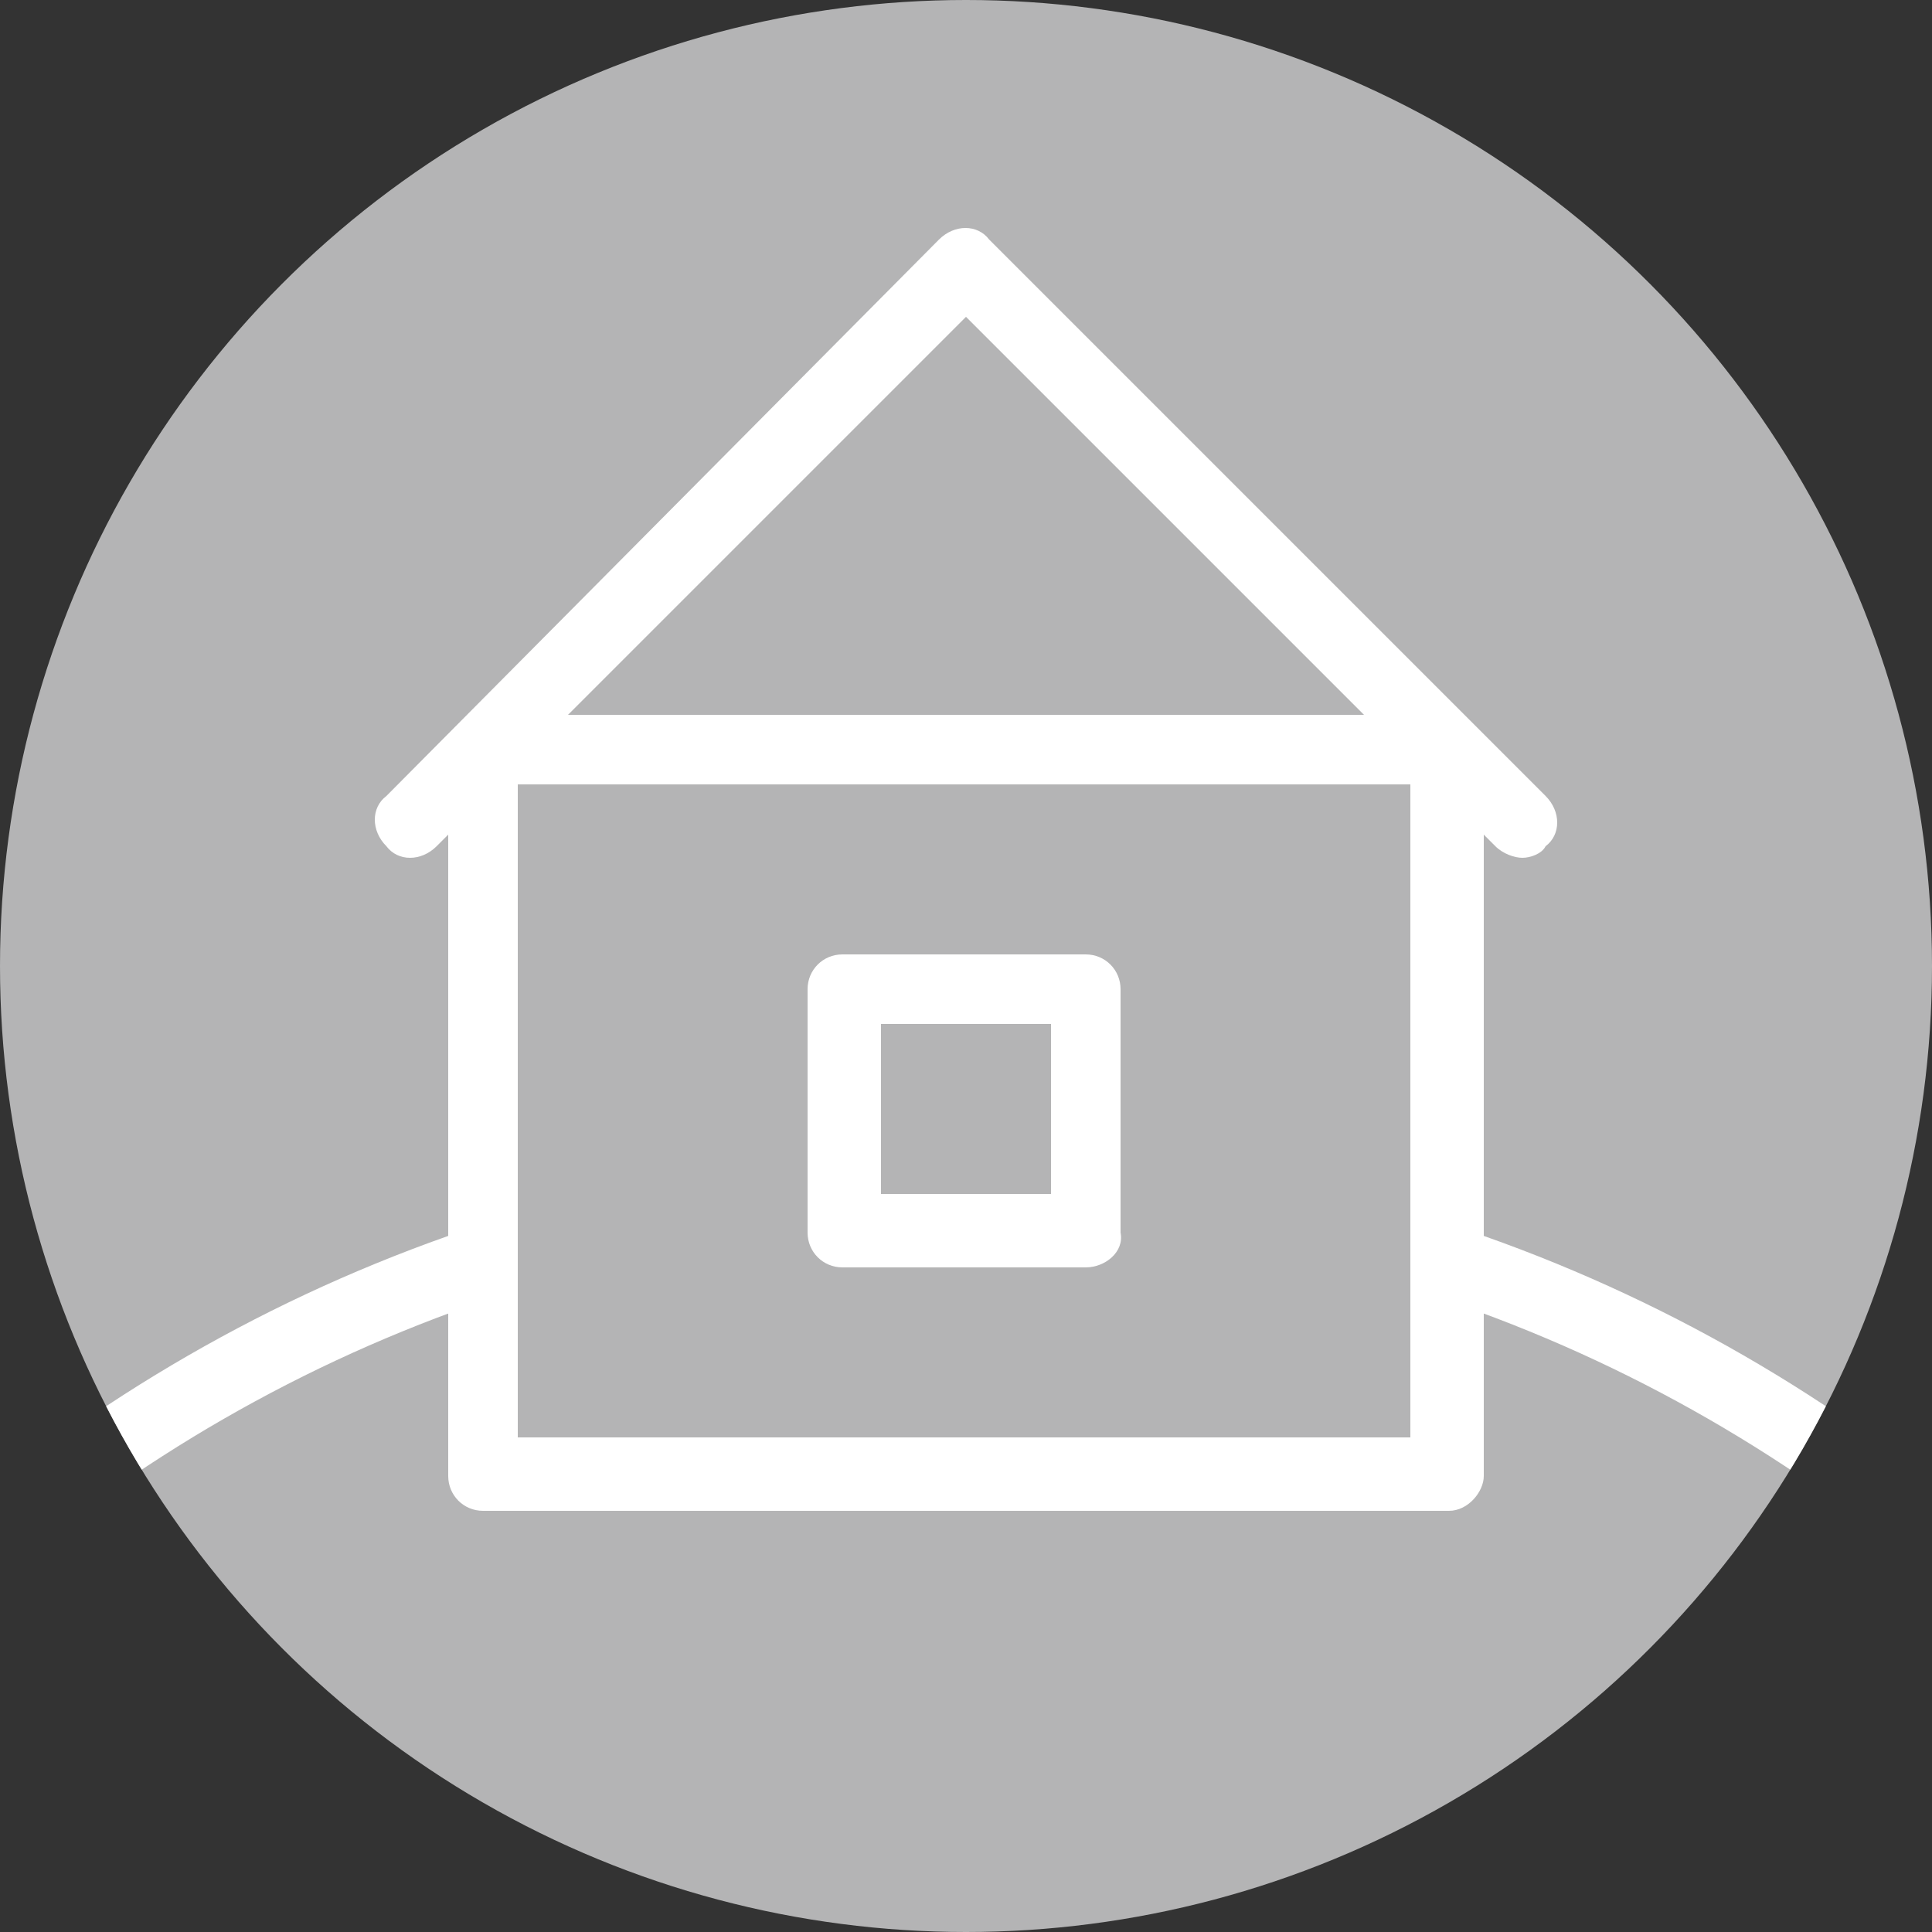 <?xml version="1.0" encoding="utf-8"?>
<!-- Generator: Adobe Illustrator 19.0.0, SVG Export Plug-In . SVG Version: 6.00 Build 0)  -->
<svg version="1.1" id="Layer_1" xmlns="http://www.w3.org/2000/svg" xmlns:xlink="http://www.w3.org/1999/xlink" x="0px" y="0px"
	 width="50px" height="50px" viewBox="0 0 50 50" style="enable-background:new 0 0 50 50;" xml:space="preserve">
<rect x="0" y="0" width="50" height="50" fill="#333333" stroke="none"/>
<style type="text/css">
	.st0{fill:#B4B4B5;}
	.st1{clip-path:url(#XMLID_66_);fill:#FFFFFF;}
	.st2{fill:#FFFFFF;}
</style>
<g>
	<g id="XMLID_36_">
		<circle id="XMLID_56_" class="st0" cx="25" cy="25" r="25"/>
	</g>
	<g>
		<defs>
			<circle id="XMLID_33_" cx="25" cy="25" r="25"/>
		</defs>
		<clipPath id="XMLID_66_">
			<use xlink:href="#XMLID_33_"  style="overflow:visible;"/>
		</clipPath>
		<path class="st1" d="M25,110.7c-22.3,0-40.5-18.2-40.5-40.5c0-22.3,18.2-40.5,40.5-40.5c22.3,0,40.5,18.2,40.5,40.5
			C65.5,92.6,47.3,110.7,25,110.7z M25,31.6c-21.3,0-38.6,17.3-38.6,38.6c0,21.3,17.3,38.6,38.6,38.6c21.3,0,38.6-17.3,38.6-38.6
			C63.6,48.9,46.3,31.6,25,31.6z"/>
	</g>
	<g>
		<rect id="XMLID_32_" x="12.5" y="19.4" class="st0" width="25" height="18.8"/>
		<path class="st2" d="M37.5,39.1h-25c-0.5,0-0.9-0.4-0.9-0.9V19.4c0-0.5,0.4-0.9,0.9-0.9h25c0.5,0,0.9,0.4,0.9,0.9v18.8
			C38.4,38.6,38,39.1,37.5,39.1z M13.4,37.2h23.1V20.3H13.4V37.2z"/>
	</g>
	<path class="st2" d="M28.1,32.8h-6.3c-0.5,0-0.9-0.4-0.9-0.9v-6.3c0-0.5,0.4-0.9,0.9-0.9h6.3c0.5,0,0.9,0.4,0.9,0.9v6.3
		C29.1,32.4,28.6,32.8,28.1,32.8z M22.8,30.9h4.4v-4.4h-4.4V30.9z"/>
	<path id="XMLID_14_" class="st2" d="M39.4,22.2c-0.2,0-0.5-0.1-0.7-0.3L25,8.2L11.3,21.9c-0.4,0.4-1,0.4-1.3,0
		c-0.4-0.4-0.4-1,0-1.3L24.3,6.2c0.4-0.4,1-0.4,1.3,0L40,20.6c0.4,0.4,0.4,1,0,1.3C39.9,22.1,39.6,22.2,39.4,22.2z"/>
</g>
</svg>
